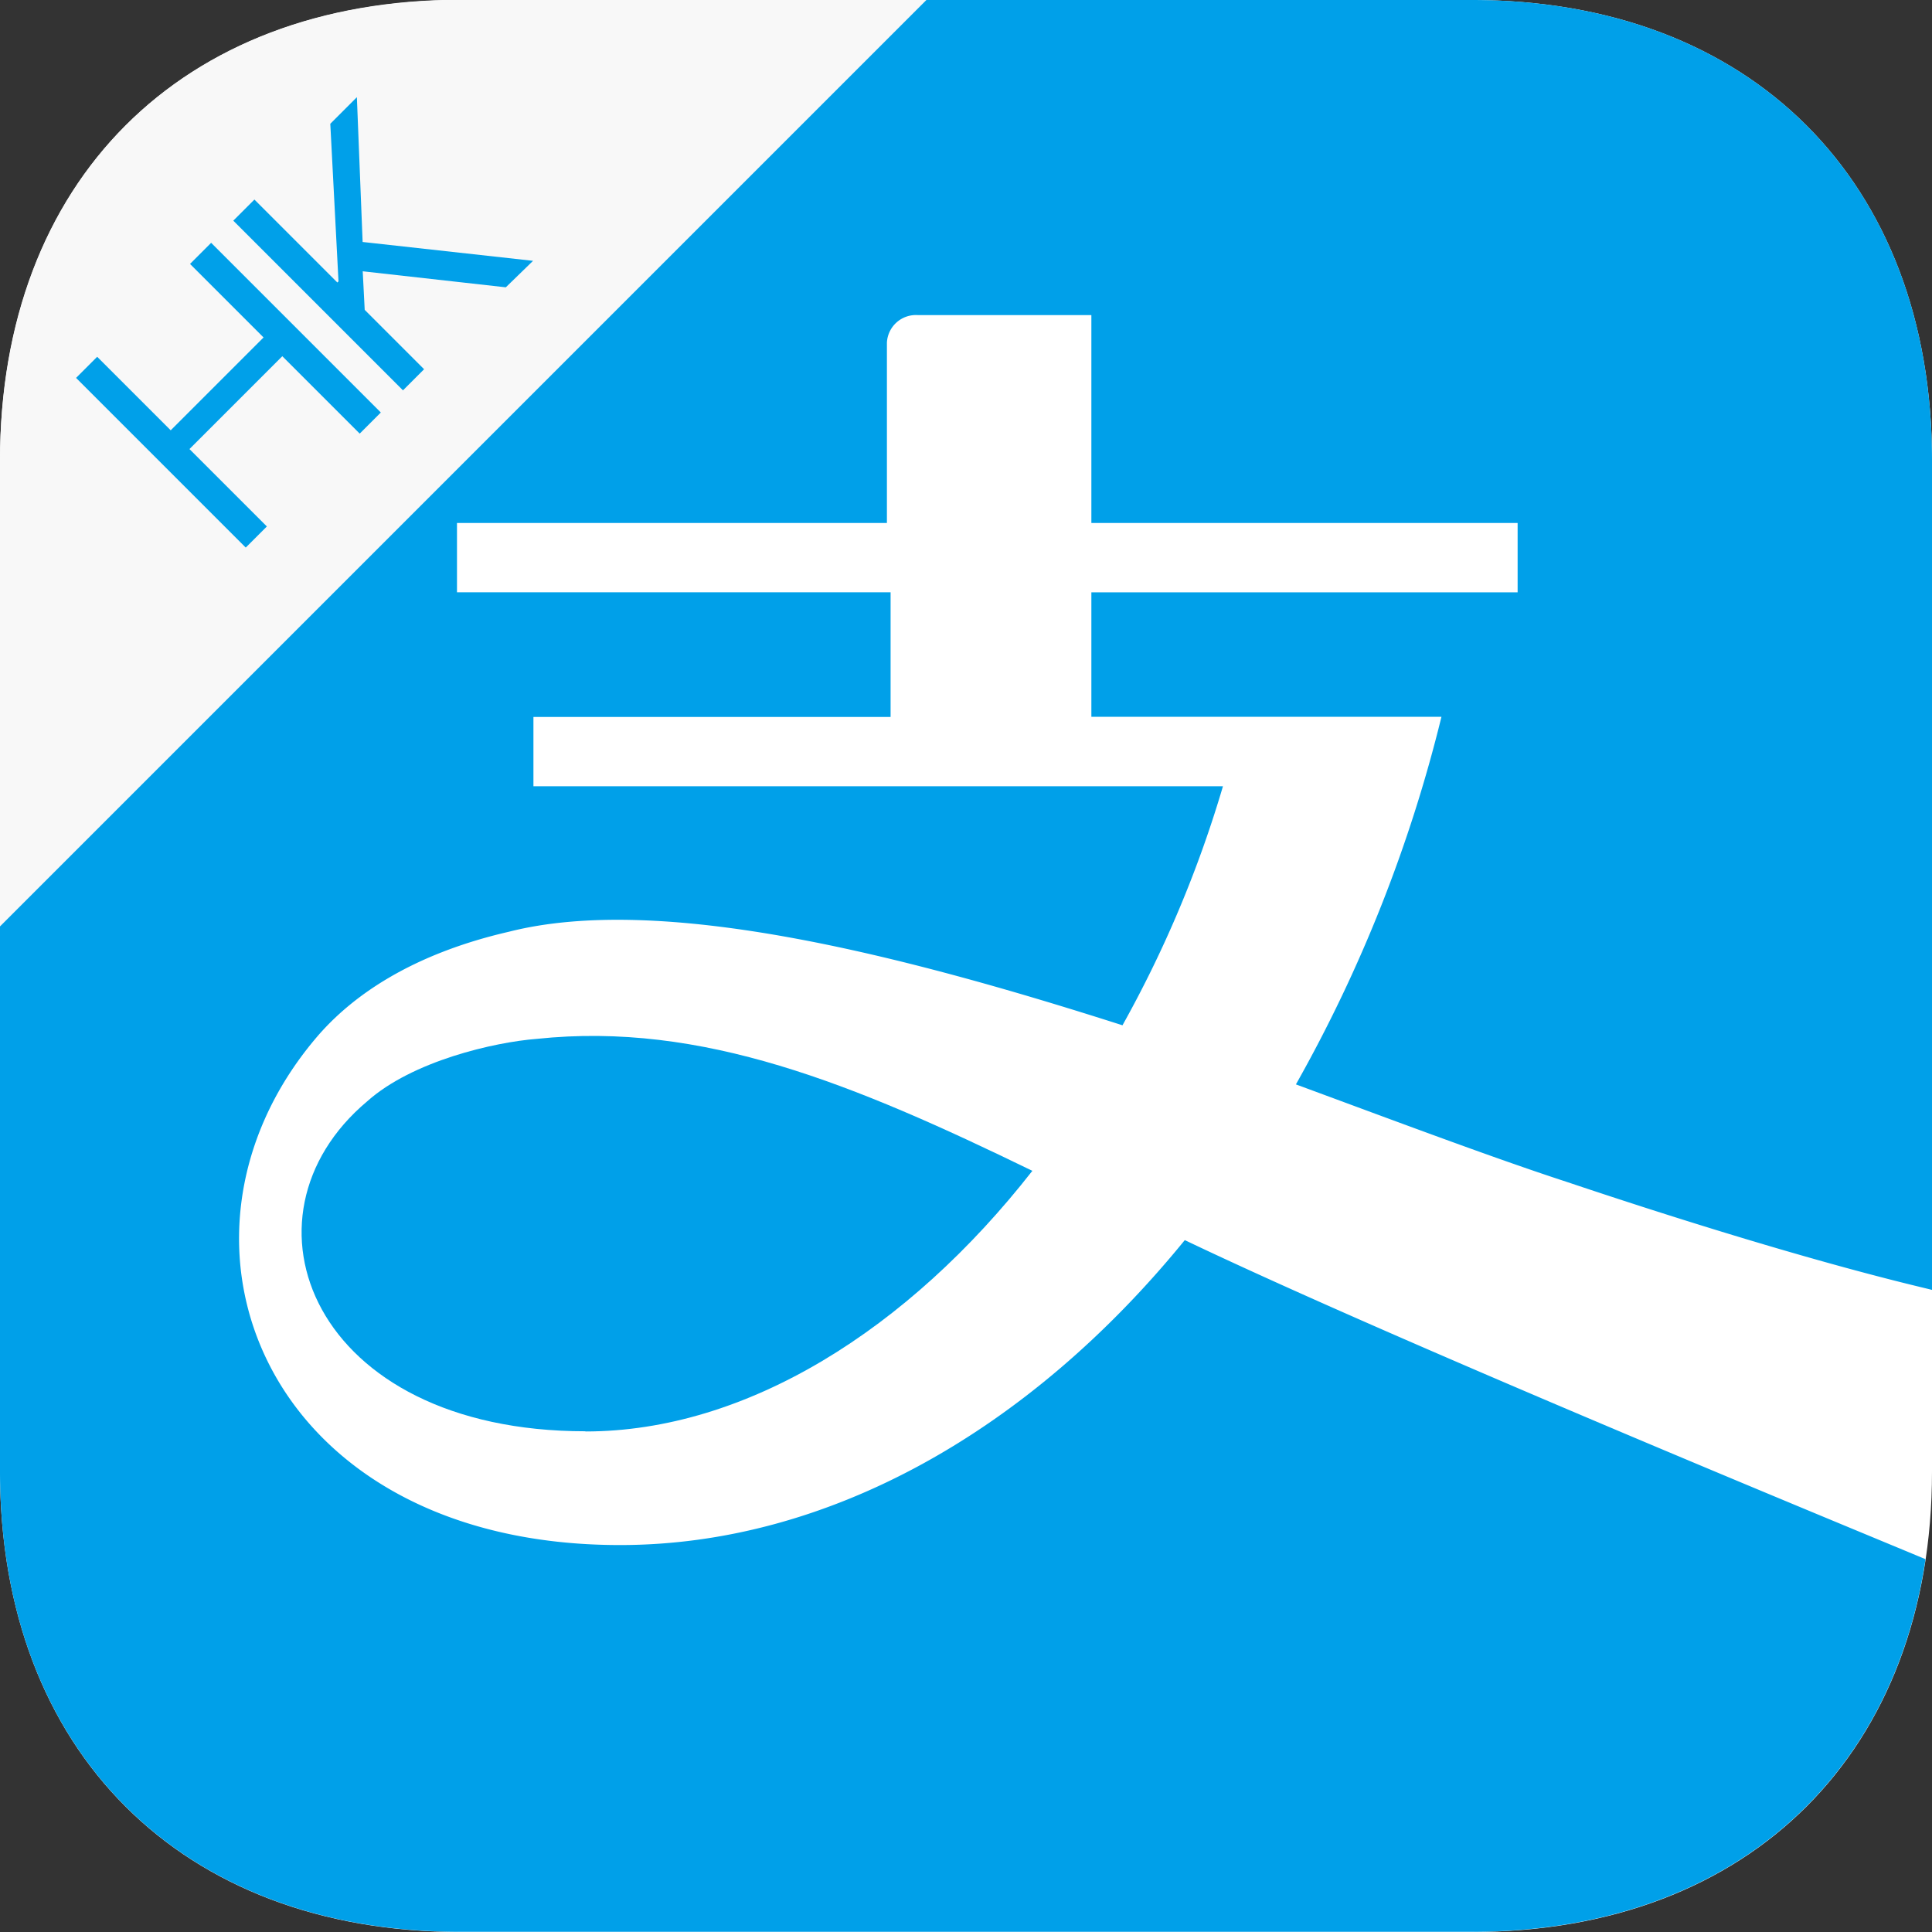 <svg id="Layer_1" data-name="Layer 1" xmlns="http://www.w3.org/2000/svg" viewBox="0 0 204.96 204.96"><rect x="0" y="0" width="204.96" height="204.96" fill="#333333" stroke="none"/><title>AlipayHK logo - Brandlogos.net</title><g id="alipayhk-logo"><g id="Group"><path id="App-Icon-Shape-Copy-4" d="M437.64,281.52c29.62,0,48.84,19.21,48.84,48.84V437.64c0,29.62-19.21,48.84-48.84,48.84H330.36c-29.62,0-48.84-19.21-48.84-48.84V330.36c0-29.62,19.21-48.84,48.84-48.84Z" transform="translate(-281.52 -281.52)" style="fill:#fff"/><path id="Combined-Shape" d="M437.64,281.52c29.62,0,48.84,19.21,48.84,48.84v88c-1.92-.49-14.26-3.24-38.82-11.48C440,404.38,430,400.62,419,396.56a153.69,153.69,0,0,0,15.44-39H397.3V344.36h45.22V337H397.3V314.95H378.92a3.08,3.08,0,0,0-3.31,2.93V337H330v7.35h46v13.23H338.11v7.35h73.15a123.71,123.71,0,0,1-10.66,25.36c-23.65-7.57-49-14-65.07-9.93-10.26,2.36-16.72,6.77-20.59,11.4-18,21.43-5.26,53.67,32.35,53.67,22.08,0,43.46-12.14,59.92-32.35,22.83,10.9,71.25,30.78,78.58,33.85-3.64,24.28-21.77,39.53-48.17,39.53H330.36c-29.62,0-48.84-19.21-48.84-48.84V379.12l97.32-97.6Z" transform="translate(-281.52 -281.52)" style="fill:#00a0e9"/><path id="Fill-3" d="M343.63,433.36c-29.06,0-37.76-22.74-23.16-35,4.8-4.29,13.5-6.28,18-6.63,17.56-1.85,33.61,4.78,52.57,14-13.16,16.83-30.33,27.65-47.42,27.65" transform="translate(-281.52 -281.52)" style="fill:#00a0e9"/><path id="Combined-Shape-2" data-name="Combined-Shape" d="M379.8,281.52,281.52,379.8V330.49c0-29.7,19.21-49,48.84-49Z" transform="translate(-281.52 -281.52)" style="fill:#f8f8f8"/><path id="HK" d="M321.92,325.28l-2.24,2.24-8.21-8.21-9.85,9.85,8.21,8.21-2.24,2.24-18-18,2.24-2.24,7.8,7.8,9.85-9.85-7.8-7.8,2.24-2.24Zm4.59-4.59-.34.34-.78.78-.78.78-.34.34-18-18,2.24-2.24,8.8,8.8.12-.12-.87-16.72,2.82-2.82.61,15.36,18.08,2L335.18,312,320,310.3l.21,4.09Z" transform="translate(-281.52 -281.52)" style="fill:#00a0e9"/></g></g></svg>